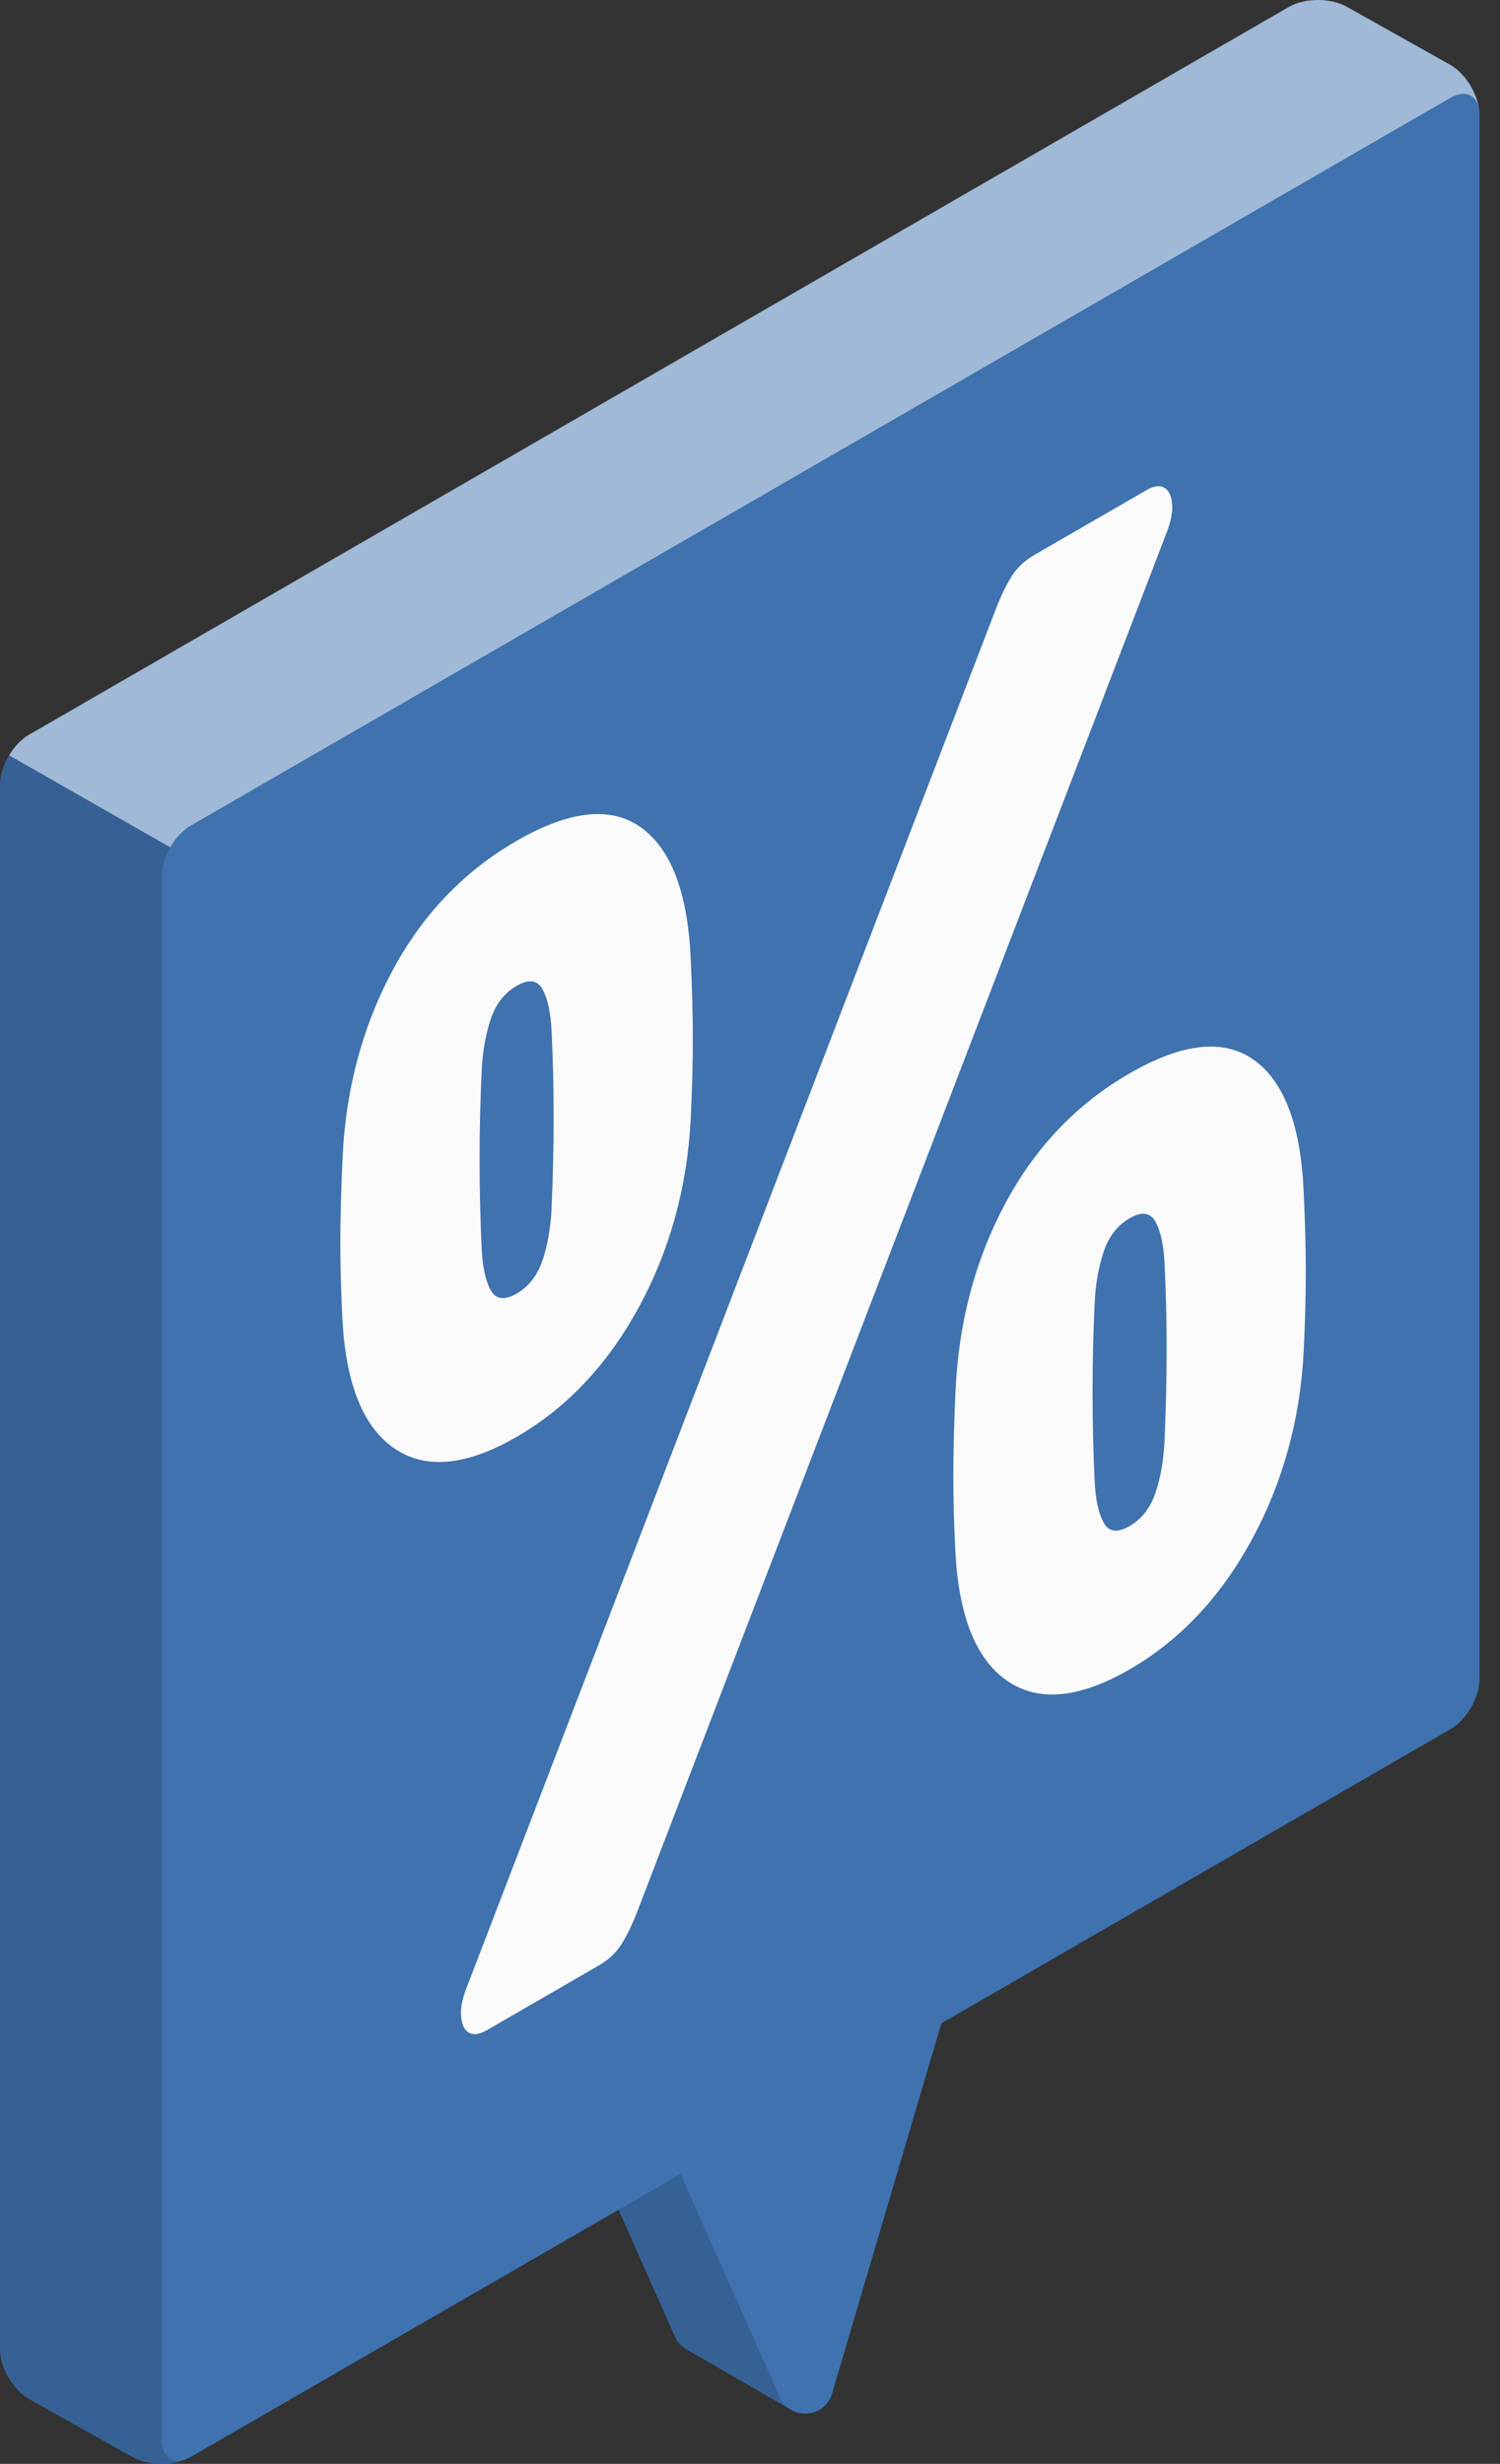 <svg width="53" height="87" viewBox="0 0 53 87" fill="none" xmlns="http://www.w3.org/2000/svg">
<rect x="0" y="0" width="53" height="87" fill="#333333" stroke="none"/>
<path d="M30.336 66.638L19.562 72.876L23.842 82.496C23.935 82.706 24.081 82.858 24.251 82.955C24.762 83.244 27.785 84.995 27.952 85.091C28.464 85.388 29.202 85.179 29.398 84.515L34.045 68.779L30.336 66.638Z" fill="#3F72AF"/>
<path opacity="0.15" d="M30.336 66.638L19.562 72.876L23.842 82.496C23.935 82.706 24.081 82.858 24.251 82.955C24.762 83.244 27.785 84.995 27.952 85.091C28.464 85.388 29.202 85.179 29.398 84.515L34.045 68.779L30.336 66.638Z" fill="black"/>
<path d="M23.271 75.018L27.551 84.638C27.924 85.476 29.139 85.396 29.398 84.516L34.046 68.78L23.271 75.018Z" fill="#3F72AF"/>
<path d="M45.534 0.249L1.023 25.946C0.459 26.272 0.001 27.064 0.001 27.716V82.951C0.001 83.602 0.461 84.39 1.028 84.71L4.688 86.763C5.256 87.083 6.174 87.078 6.738 86.753L51.248 61.056C51.812 60.731 52.271 59.938 52.271 59.287V4.051C52.271 3.4 51.81 2.612 51.243 2.291L47.583 0.239C47.015 -0.081 46.098 -0.076 45.534 0.249Z" fill="#3F72AF"/>
<path opacity="0.5" d="M52.257 3.865C52.176 3.351 51.756 3.167 51.246 3.459L6.74 29.157C6.456 29.322 6.202 29.601 6.018 29.922L0.322 26.672C0.505 26.366 0.751 26.101 1.025 25.945L45.536 0.247C46.098 -0.078 47.013 -0.083 47.584 0.238L51.242 2.289C51.757 2.582 52.186 3.257 52.257 3.865Z" fill="white"/>
<path d="M5.716 86.162V30.927C5.716 30.276 6.174 29.483 6.739 29.157L51.249 3.46C51.813 3.135 52.272 3.398 52.272 4.05V59.285C52.272 59.936 51.814 60.729 51.249 61.054L6.739 86.751C6.174 87.077 5.716 86.813 5.716 86.162Z" fill="#3F72AF"/>
<path opacity="0.15" d="M6.738 86.751C6.194 87.067 5.201 87.078 4.687 86.764L1.029 84.707C0.463 84.391 0 83.604 0 82.952V27.715C0 27.375 0.128 27.003 0.326 26.672L6.017 29.922C5.828 30.238 5.716 30.602 5.716 30.927V86.16C5.717 86.756 6.137 87.1 6.738 86.751Z" fill="black"/>
<path d="M24.405 33.857C24.455 34.919 24.48 35.87 24.48 36.707C24.48 37.545 24.455 38.485 24.405 39.527C24.278 41.939 23.664 44.155 22.564 46.173C21.462 48.192 20.025 49.714 18.253 50.737C16.481 51.76 15.044 51.898 13.944 51.15C12.842 50.403 12.229 48.896 12.101 46.63C12.05 45.647 12.025 44.735 12.025 43.897C12.025 43.06 12.05 42.081 12.101 40.959C12.202 38.524 12.785 36.307 13.848 34.31C14.911 32.313 16.379 30.773 18.253 29.692C20.125 28.611 21.595 28.456 22.658 29.225C23.721 29.995 24.303 31.539 24.405 33.857ZM35.194 21.486C35.371 21.033 35.555 20.655 35.745 20.349C35.935 20.046 36.208 19.791 36.561 19.587L40.51 17.307C40.788 17.146 41.01 17.126 41.174 17.244C41.339 17.365 41.42 17.599 41.42 17.95C41.42 18.028 41.407 18.132 41.383 18.264C41.357 18.397 41.319 18.534 41.269 18.681L22.513 67.509C22.336 67.962 22.152 68.341 21.962 68.644C21.773 68.95 21.5 69.204 21.146 69.408L17.198 71.689C16.918 71.849 16.697 71.87 16.532 71.751C16.368 71.632 16.286 71.396 16.286 71.045C16.286 70.968 16.298 70.862 16.323 70.732C16.349 70.6 16.387 70.46 16.438 70.315L35.194 21.486ZM17.02 44.111C17.052 44.751 17.16 45.235 17.34 45.559C17.52 45.886 17.825 45.925 18.254 45.678C18.681 45.431 18.986 45.04 19.168 44.505C19.348 43.971 19.455 43.364 19.488 42.686C19.587 40.452 19.587 38.348 19.488 36.377C19.455 35.738 19.348 35.256 19.168 34.928C18.987 34.602 18.682 34.563 18.254 34.811C17.826 35.058 17.52 35.45 17.34 35.983C17.16 36.52 17.052 37.126 17.02 37.803C16.921 39.887 16.921 41.99 17.02 44.111ZM46.063 42.067C46.113 43.129 46.139 44.079 46.139 44.917C46.139 45.755 46.113 46.696 46.063 47.738C45.936 50.149 45.322 52.365 44.221 54.384C43.12 56.403 41.683 57.925 39.911 58.948C38.139 59.971 36.702 60.109 35.602 59.361C34.501 58.613 33.887 57.107 33.759 54.842C33.709 53.858 33.684 52.946 33.684 52.108C33.684 51.27 33.709 50.291 33.759 49.17C33.861 46.735 34.444 44.518 35.506 42.521C36.569 40.524 38.037 38.984 39.911 37.903C41.783 36.822 43.253 36.666 44.316 37.436C45.379 38.205 45.961 39.749 46.063 42.067ZM38.678 52.32C38.71 52.961 38.818 53.444 38.998 53.769C39.179 54.096 39.484 54.134 39.912 53.887C40.339 53.639 40.644 53.249 40.827 52.714C41.006 52.179 41.114 51.573 41.146 50.894C41.246 48.659 41.246 46.556 41.146 44.586C41.114 43.947 41.006 43.464 40.827 43.137C40.645 42.812 40.34 42.771 39.912 43.019C39.485 43.266 39.179 43.658 38.998 44.191C38.818 44.727 38.71 45.334 38.678 46.01C38.579 48.097 38.579 50.199 38.678 52.32Z" fill="#FAFAFA"/>
</svg>

